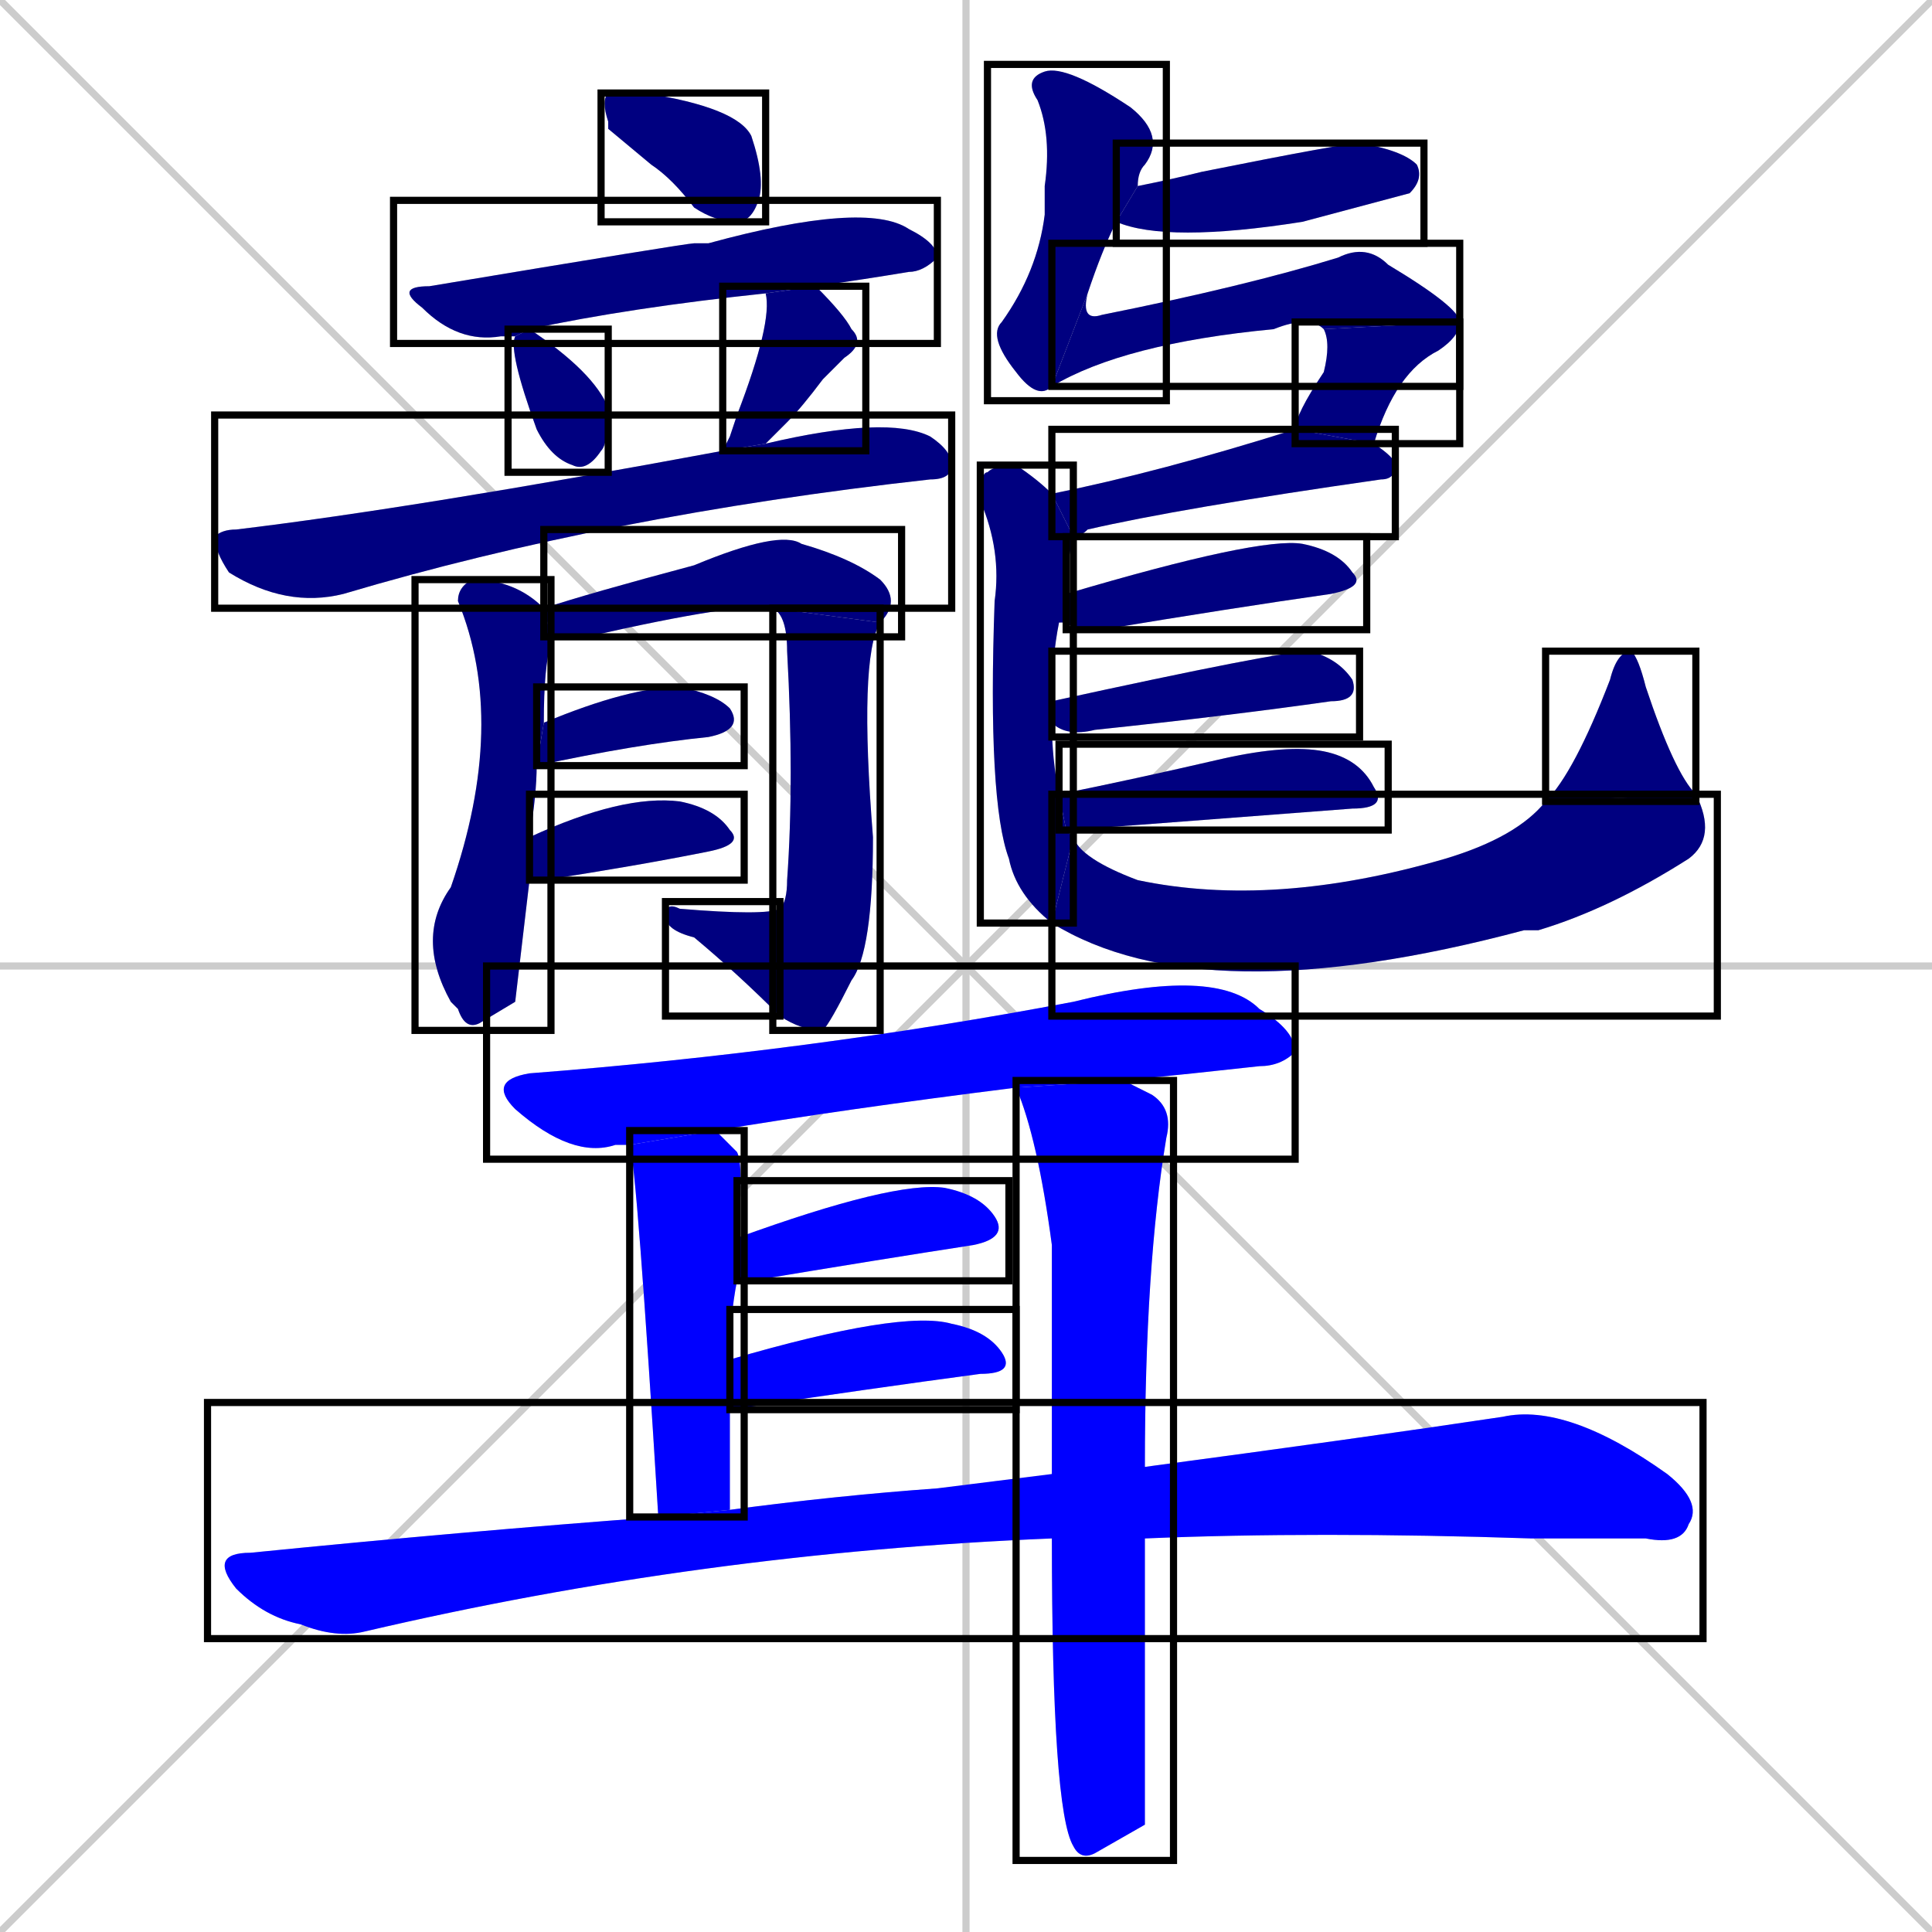 <svg xmlns="http://www.w3.org/2000/svg" xmlns:xlink="http://www.w3.org/1999/xlink" width="270" height="270"><defs><clipPath id="clip-mask-1"><use xlink:href="#rect-1" /></clipPath><clipPath id="clip-mask-2"><use xlink:href="#rect-2" /></clipPath><clipPath id="clip-mask-3"><use xlink:href="#rect-3" /></clipPath><clipPath id="clip-mask-4"><use xlink:href="#rect-4" /></clipPath><clipPath id="clip-mask-5"><use xlink:href="#rect-5" /></clipPath><clipPath id="clip-mask-6"><use xlink:href="#rect-6" /></clipPath><clipPath id="clip-mask-7"><use xlink:href="#rect-7" /></clipPath><clipPath id="clip-mask-8"><use xlink:href="#rect-8" /></clipPath><clipPath id="clip-mask-9"><use xlink:href="#rect-9" /></clipPath><clipPath id="clip-mask-10"><use xlink:href="#rect-10" /></clipPath><clipPath id="clip-mask-11"><use xlink:href="#rect-11" /></clipPath><clipPath id="clip-mask-12"><use xlink:href="#rect-12" /></clipPath><clipPath id="clip-mask-13"><use xlink:href="#rect-13" /></clipPath><clipPath id="clip-mask-14"><use xlink:href="#rect-14" /></clipPath><clipPath id="clip-mask-15"><use xlink:href="#rect-15" /></clipPath><clipPath id="clip-mask-16"><use xlink:href="#rect-16" /></clipPath><clipPath id="clip-mask-17"><use xlink:href="#rect-17" /></clipPath><clipPath id="clip-mask-18"><use xlink:href="#rect-18" /></clipPath><clipPath id="clip-mask-19"><use xlink:href="#rect-19" /></clipPath><clipPath id="clip-mask-20"><use xlink:href="#rect-20" /></clipPath><clipPath id="clip-mask-21"><use xlink:href="#rect-21" /></clipPath><clipPath id="clip-mask-22"><use xlink:href="#rect-22" /></clipPath><clipPath id="clip-mask-23"><use xlink:href="#rect-23" /></clipPath><clipPath id="clip-mask-24"><use xlink:href="#rect-24" /></clipPath><clipPath id="clip-mask-25"><use xlink:href="#rect-25" /></clipPath><clipPath id="clip-mask-26"><use xlink:href="#rect-26" /></clipPath><clipPath id="clip-mask-27"><use xlink:href="#rect-27" /></clipPath><clipPath id="clip-mask-28"><use xlink:href="#rect-28" /></clipPath></defs><path d="M 0 0 L 270 270 M 270 0 L 0 270 M 135 0 L 135 270 M 0 135 L 270 135" stroke="#CCCCCC" /><path d="M 85 18 L 85 17 Q 84 14 85 13 Q 86 13 90 13 Q 103 15 105 19 Q 107 25 106 28 Q 105 31 103 31 Q 100 31 97 29 Q 94 25 91 23" fill="#CCCCCC"/><path d="M 107 41 Q 88 43 74 46 L 72 47 Q 70 47 70 47 Q 64 48 59 43 Q 55 40 60 40 Q 96 34 97 34 Q 98 34 99 34 Q 121 28 127 32 Q 131 34 131 36 Q 129 38 127 38 Q 121 39 114 40" fill="#CCCCCC"/><path d="M 74 46 Q 83 52 85 57 Q 85 62 84 63 Q 82 66 80 65 Q 77 64 75 60 Q 71 49 72 47" fill="#CCCCCC"/><path d="M 102 61 L 103 58 Q 108 45 107 41 L 114 40 Q 118 44 119 46 Q 121 48 118 50 Q 116 52 115 53 Q 112 57 110 59 Q 108 61 107 62 L 101 63" fill="#CCCCCC"/><path d="M 107 62 Q 124 58 130 61 Q 133 63 133 65 Q 133 67 130 67 Q 85 72 48 83 Q 40 85 32 80 Q 30 77 30 75 Q 31 74 33 74 Q 58 71 101 63" fill="#CCCCCC"/><path d="M 72 140 L 67 143 Q 65 144 64 141 Q 63 140 63 140 Q 58 131 63 124 Q 71 101 64 84 Q 64 82 66 81 Q 72 81 76 85 L 77 89 Q 77 90 77 90 Q 76 93 76 101 L 75 107 Q 75 111 74 117 L 74 123" fill="#CCCCCC"/><path d="M 76 85 Q 82 83 97 79 Q 109 74 112 76 Q 119 78 123 81 Q 126 84 123 87 L 108 85 Q 104 84 82 89 Q 79 89 77 89" fill="#CCCCCC"/><path d="M 123 87 Q 120 92 122 117 Q 122 133 119 137 Q 116 143 115 144 Q 112 144 109 142 L 109 127 Q 110 126 110 123 Q 111 109 110 91 Q 110 86 108 85" fill="#CCCCCC"/><path d="M 109 142 Q 103 136 97 131 Q 93 130 93 128 Q 93 126 95 127 Q 107 128 109 127" fill="#CCCCCC"/><path d="M 76 101 Q 88 96 95 96 Q 100 97 102 99 Q 104 102 99 103 Q 89 104 75 107" fill="#CCCCCC"/><path d="M 74 117 Q 87 111 95 112 Q 100 113 102 116 Q 104 118 99 119 Q 89 121 76 123 Q 75 123 74 123" fill="#CCCCCC"/><path d="M 159 26 Q 164 25 168 24 Q 188 20 190 20 Q 196 21 198 23 Q 199 25 197 27 Q 197 27 182 31 Q 163 34 156 31" fill="#CCCCCC"/><path d="M 147 54 Q 145 56 142 52 Q 138 47 140 45 Q 145 38 146 30 Q 146 28 146 26 Q 147 19 145 14 Q 143 11 146 10 Q 149 9 158 15 Q 163 19 160 23 Q 159 24 159 26 L 156 31 Q 154 35 152 41" fill="#CCCCCC"/><path d="M 185 46 Q 183 44 178 46 Q 157 48 147 54 L 152 41 Q 151 45 154 44 Q 174 40 187 36 Q 191 34 194 37 Q 204 43 204 45" fill="#CCCCCC"/><path d="M 181 60 Q 181 58 185 52 Q 186 48 185 46 L 204 45 Q 204 47 201 49 Q 195 52 192 62" fill="#CCCCCC"/><path d="M 147 69 Q 162 66 181 60 L 192 62 Q 195 64 195 65 Q 195 67 193 67 Q 165 71 152 74 Q 151 75 150 75" fill="#CCCCCC"/><path d="M 149 116 L 150 117 L 147 129 Q 142 125 141 120 Q 138 112 139 84 Q 140 77 137 70 Q 137 66 138 66 Q 139 65 142 65 Q 145 67 147 69 L 150 75 Q 149 79 149 83 L 149 87 L 148 87 Q 147 92 147 98 L 147 101 Q 147 106 148 111 L 149 116" fill="#CCCCCC"/><path d="M 150 117 Q 151 120 159 123 Q 178 127 202 120 Q 212 117 216 112 L 237 111 Q 240 117 236 120 Q 225 127 215 130 Q 214 130 213 130 Q 168 142 147 129" fill="#CCCCCC"/><path d="M 216 112 Q 220 108 225 95 Q 226 91 228 91 Q 229 92 230 96 Q 234 108 237 111" fill="#CCCCCC"/><path d="M 149 83 Q 176 75 182 76 Q 187 77 189 80 Q 191 82 186 83 Q 172 85 154 88 Q 150 88 149 87" fill="#CCCCCC"/><path d="M 147 98 Q 179 91 183 91 Q 187 92 189 95 Q 190 98 186 98 Q 172 100 153 102 Q 149 103 147 101 L 147 101" fill="#CCCCCC"/><path d="M 148 111 Q 158 109 171 106 Q 180 104 185 105 Q 190 106 192 110 Q 194 113 189 113 Q 150 116 149 116" fill="#CCCCCC"/><path d="M 88 160 Q 87 160 86 160 Q 80 162 72 155 Q 68 151 74 150 Q 113 147 150 140 Q 170 135 176 141 Q 181 144 181 147 Q 179 149 176 149 Q 167 150 157 151 L 142 152 Q 118 155 100 158" fill="#CCCCCC"/><path d="M 92 212 Q 89 163 88 160 L 100 158 Q 101 159 103 161 Q 104 163 103 172 Q 103 172 103 173 L 103 179 Q 102 184 102 190 L 102 197 Q 102 203 102 211" fill="#CCCCCC"/><path d="M 160 255 L 153 259 Q 151 260 150 258 Q 147 253 147 215 L 147 206 Q 147 188 147 174 Q 145 159 142 152 L 157 151 Q 159 152 161 153 Q 164 155 163 159 Q 160 177 160 205 L 160 215" fill="#CCCCCC"/><path d="M 103 173 Q 125 165 132 166 Q 137 167 139 170 Q 141 173 136 174 Q 123 176 105 179 Q 104 179 103 179" fill="#CCCCCC"/><path d="M 102 190 Q 126 183 133 185 Q 138 186 140 189 Q 142 192 137 192 Q 122 194 102 197" fill="#CCCCCC"/><path d="M 147 215 Q 98 217 51 228 Q 47 229 42 227 Q 37 226 33 222 Q 29 217 35 217 Q 65 214 92 212 L 102 211 Q 117 209 131 208 Q 139 207 147 206 L 160 205 Q 190 201 210 198 Q 219 196 233 206 Q 238 210 236 213 Q 235 216 230 215 Q 222 215 214 215 Q 184 214 160 215" fill="#CCCCCC"/><path d="M 85 18 L 85 17 Q 84 14 85 13 Q 86 13 90 13 Q 103 15 105 19 Q 107 25 106 28 Q 105 31 103 31 Q 100 31 97 29 Q 94 25 91 23" fill="#000080" clip-path="url(#clip-mask-1)" /><path d="M 107 41 Q 88 43 74 46 L 72 47 Q 70 47 70 47 Q 64 48 59 43 Q 55 40 60 40 Q 96 34 97 34 Q 98 34 99 34 Q 121 28 127 32 Q 131 34 131 36 Q 129 38 127 38 Q 121 39 114 40" fill="#000080" clip-path="url(#clip-mask-2)" /><path d="M 74 46 Q 83 52 85 57 Q 85 62 84 63 Q 82 66 80 65 Q 77 64 75 60 Q 71 49 72 47" fill="#000080" clip-path="url(#clip-mask-3)" /><path d="M 102 61 L 103 58 Q 108 45 107 41 L 114 40 Q 118 44 119 46 Q 121 48 118 50 Q 116 52 115 53 Q 112 57 110 59 Q 108 61 107 62 L 101 63" fill="#000080" clip-path="url(#clip-mask-4)" /><path d="M 107 62 Q 124 58 130 61 Q 133 63 133 65 Q 133 67 130 67 Q 85 72 48 83 Q 40 85 32 80 Q 30 77 30 75 Q 31 74 33 74 Q 58 71 101 63" fill="#000080" clip-path="url(#clip-mask-5)" /><path d="M 72 140 L 67 143 Q 65 144 64 141 Q 63 140 63 140 Q 58 131 63 124 Q 71 101 64 84 Q 64 82 66 81 Q 72 81 76 85 L 77 89 Q 77 90 77 90 Q 76 93 76 101 L 75 107 Q 75 111 74 117 L 74 123" fill="#000080" clip-path="url(#clip-mask-6)" /><path d="M 76 85 Q 82 83 97 79 Q 109 74 112 76 Q 119 78 123 81 Q 126 84 123 87 L 108 85 Q 104 84 82 89 Q 79 89 77 89" fill="#000080" clip-path="url(#clip-mask-7)" /><path d="M 123 87 Q 120 92 122 117 Q 122 133 119 137 Q 116 143 115 144 Q 112 144 109 142 L 109 127 Q 110 126 110 123 Q 111 109 110 91 Q 110 86 108 85" fill="#000080" clip-path="url(#clip-mask-8)" /><path d="M 109 142 Q 103 136 97 131 Q 93 130 93 128 Q 93 126 95 127 Q 107 128 109 127" fill="#000080" clip-path="url(#clip-mask-9)" /><path d="M 76 101 Q 88 96 95 96 Q 100 97 102 99 Q 104 102 99 103 Q 89 104 75 107" fill="#000080" clip-path="url(#clip-mask-10)" /><path d="M 74 117 Q 87 111 95 112 Q 100 113 102 116 Q 104 118 99 119 Q 89 121 76 123 Q 75 123 74 123" fill="#000080" clip-path="url(#clip-mask-11)" /><path d="M 159 26 Q 164 25 168 24 Q 188 20 190 20 Q 196 21 198 23 Q 199 25 197 27 Q 197 27 182 31 Q 163 34 156 31" fill="#000080" clip-path="url(#clip-mask-12)" /><path d="M 147 54 Q 145 56 142 52 Q 138 47 140 45 Q 145 38 146 30 Q 146 28 146 26 Q 147 19 145 14 Q 143 11 146 10 Q 149 9 158 15 Q 163 19 160 23 Q 159 24 159 26 L 156 31 Q 154 35 152 41" fill="#000080" clip-path="url(#clip-mask-13)" /><path d="M 185 46 Q 183 44 178 46 Q 157 48 147 54 L 152 41 Q 151 45 154 44 Q 174 40 187 36 Q 191 34 194 37 Q 204 43 204 45" fill="#000080" clip-path="url(#clip-mask-14)" /><path d="M 181 60 Q 181 58 185 52 Q 186 48 185 46 L 204 45 Q 204 47 201 49 Q 195 52 192 62" fill="#000080" clip-path="url(#clip-mask-15)" /><path d="M 147 69 Q 162 66 181 60 L 192 62 Q 195 64 195 65 Q 195 67 193 67 Q 165 71 152 74 Q 151 75 150 75" fill="#000080" clip-path="url(#clip-mask-16)" /><path d="M 149 116 L 150 117 L 147 129 Q 142 125 141 120 Q 138 112 139 84 Q 140 77 137 70 Q 137 66 138 66 Q 139 65 142 65 Q 145 67 147 69 L 150 75 Q 149 79 149 83 L 149 87 L 148 87 Q 147 92 147 98 L 147 101 Q 147 106 148 111 L 149 116" fill="#000080" clip-path="url(#clip-mask-17)" /><path d="M 150 117 Q 151 120 159 123 Q 178 127 202 120 Q 212 117 216 112 L 237 111 Q 240 117 236 120 Q 225 127 215 130 Q 214 130 213 130 Q 168 142 147 129" fill="#000080" clip-path="url(#clip-mask-18)" /><path d="M 216 112 Q 220 108 225 95 Q 226 91 228 91 Q 229 92 230 96 Q 234 108 237 111" fill="#000080" clip-path="url(#clip-mask-19)" /><path d="M 149 83 Q 176 75 182 76 Q 187 77 189 80 Q 191 82 186 83 Q 172 85 154 88 Q 150 88 149 87" fill="#000080" clip-path="url(#clip-mask-20)" /><path d="M 147 98 Q 179 91 183 91 Q 187 92 189 95 Q 190 98 186 98 Q 172 100 153 102 Q 149 103 147 101 L 147 101" fill="#000080" clip-path="url(#clip-mask-21)" /><path d="M 148 111 Q 158 109 171 106 Q 180 104 185 105 Q 190 106 192 110 Q 194 113 189 113 Q 150 116 149 116" fill="#000080" clip-path="url(#clip-mask-22)" /><path d="M 88 160 Q 87 160 86 160 Q 80 162 72 155 Q 68 151 74 150 Q 113 147 150 140 Q 170 135 176 141 Q 181 144 181 147 Q 179 149 176 149 Q 167 150 157 151 L 142 152 Q 118 155 100 158" fill="#0000ff" clip-path="url(#clip-mask-23)" /><path d="M 92 212 Q 89 163 88 160 L 100 158 Q 101 159 103 161 Q 104 163 103 172 Q 103 172 103 173 L 103 179 Q 102 184 102 190 L 102 197 Q 102 203 102 211" fill="#0000ff" clip-path="url(#clip-mask-24)" /><path d="M 160 255 L 153 259 Q 151 260 150 258 Q 147 253 147 215 L 147 206 Q 147 188 147 174 Q 145 159 142 152 L 157 151 Q 159 152 161 153 Q 164 155 163 159 Q 160 177 160 205 L 160 215" fill="#0000ff" clip-path="url(#clip-mask-25)" /><path d="M 103 173 Q 125 165 132 166 Q 137 167 139 170 Q 141 173 136 174 Q 123 176 105 179 Q 104 179 103 179" fill="#0000ff" clip-path="url(#clip-mask-26)" /><path d="M 102 190 Q 126 183 133 185 Q 138 186 140 189 Q 142 192 137 192 Q 122 194 102 197" fill="#0000ff" clip-path="url(#clip-mask-27)" /><path d="M 147 215 Q 98 217 51 228 Q 47 229 42 227 Q 37 226 33 222 Q 29 217 35 217 Q 65 214 92 212 L 102 211 Q 117 209 131 208 Q 139 207 147 206 L 160 205 Q 190 201 210 198 Q 219 196 233 206 Q 238 210 236 213 Q 235 216 230 215 Q 222 215 214 215 Q 184 214 160 215" fill="#0000ff" clip-path="url(#clip-mask-28)" /><rect x="84" y="13" width="23" height="18" id="rect-1" fill="transparent" stroke="#000000"><animate attributeName="x" from="61" to="84" dur="0.085" begin="0; animate28.end + 1s" id="animate1" fill="freeze"/></rect><rect x="55" y="28" width="76" height="20" id="rect-2" fill="transparent" stroke="#000000"><set attributeName="x" to="-21" begin="0; animate28.end + 1s" /><animate attributeName="x" from="-21" to="55" dur="0.281" begin="animate1.end + 0.5" id="animate2" fill="freeze"/></rect><rect x="71" y="46" width="14" height="20" id="rect-3" fill="transparent" stroke="#000000"><set attributeName="y" to="26" begin="0; animate28.end + 1s" /><animate attributeName="y" from="26" to="46" dur="0.074" begin="animate2.end + 0.5" id="animate3" fill="freeze"/></rect><rect x="101" y="40" width="20" height="23" id="rect-4" fill="transparent" stroke="#000000"><set attributeName="y" to="17" begin="0; animate28.end + 1s" /><animate attributeName="y" from="17" to="40" dur="0.085" begin="animate3.end + 0.5" id="animate4" fill="freeze"/></rect><rect x="30" y="58" width="103" height="27" id="rect-5" fill="transparent" stroke="#000000"><set attributeName="x" to="-73" begin="0; animate28.end + 1s" /><animate attributeName="x" from="-73" to="30" dur="0.381" begin="animate4.end + 0.5" id="animate5" fill="freeze"/></rect><rect x="58" y="81" width="19" height="63" id="rect-6" fill="transparent" stroke="#000000"><set attributeName="y" to="18" begin="0; animate28.end + 1s" /><animate attributeName="y" from="18" to="81" dur="0.233" begin="animate5.end + 0.5" id="animate6" fill="freeze"/></rect><rect x="76" y="74" width="50" height="15" id="rect-7" fill="transparent" stroke="#000000"><set attributeName="x" to="26" begin="0; animate28.end + 1s" /><animate attributeName="x" from="26" to="76" dur="0.185" begin="animate6.end + 0.5" id="animate7" fill="freeze"/></rect><rect x="108" y="85" width="15" height="59" id="rect-8" fill="transparent" stroke="#000000"><set attributeName="y" to="26" begin="0; animate28.end + 1s" /><animate attributeName="y" from="26" to="85" dur="0.219" begin="animate7.end" id="animate8" fill="freeze"/></rect><rect x="93" y="126" width="16" height="16" id="rect-9" fill="transparent" stroke="#000000"><set attributeName="x" to="109" begin="0; animate28.end + 1s" /><animate attributeName="x" from="109" to="93" dur="0.059" begin="animate8.end" id="animate9" fill="freeze"/></rect><rect x="75" y="96" width="29" height="11" id="rect-10" fill="transparent" stroke="#000000"><set attributeName="x" to="46" begin="0; animate28.end + 1s" /><animate attributeName="x" from="46" to="75" dur="0.107" begin="animate9.end + 0.5" id="animate10" fill="freeze"/></rect><rect x="74" y="111" width="30" height="12" id="rect-11" fill="transparent" stroke="#000000"><set attributeName="x" to="44" begin="0; animate28.end + 1s" /><animate attributeName="x" from="44" to="74" dur="0.111" begin="animate10.end + 0.5" id="animate11" fill="freeze"/></rect><rect x="156" y="20" width="43" height="14" id="rect-12" fill="transparent" stroke="#000000"><set attributeName="x" to="113" begin="0; animate28.end + 1s" /><animate attributeName="x" from="113" to="156" dur="0.159" begin="animate11.end + 0.5" id="animate12" fill="freeze"/></rect><rect x="138" y="9" width="25" height="47" id="rect-13" fill="transparent" stroke="#000000"><set attributeName="y" to="-38" begin="0; animate28.end + 1s" /><animate attributeName="y" from="-38" to="9" dur="0.174" begin="animate12.end + 0.5" id="animate13" fill="freeze"/></rect><rect x="147" y="34" width="57" height="20" id="rect-14" fill="transparent" stroke="#000000"><set attributeName="x" to="90" begin="0; animate28.end + 1s" /><animate attributeName="x" from="90" to="147" dur="0.211" begin="animate13.end" id="animate14" fill="freeze"/></rect><rect x="181" y="45" width="23" height="17" id="rect-15" fill="transparent" stroke="#000000"><set attributeName="y" to="28" begin="0; animate28.end + 1s" /><animate attributeName="y" from="28" to="45" dur="0.063" begin="animate14.end" id="animate15" fill="freeze"/></rect><rect x="147" y="60" width="48" height="15" id="rect-16" fill="transparent" stroke="#000000"><set attributeName="x" to="99" begin="0; animate28.end + 1s" /><animate attributeName="x" from="99" to="147" dur="0.178" begin="animate15.end + 0.5" id="animate16" fill="freeze"/></rect><rect x="137" y="65" width="13" height="64" id="rect-17" fill="transparent" stroke="#000000"><set attributeName="y" to="1" begin="0; animate28.end + 1s" /><animate attributeName="y" from="1" to="65" dur="0.237" begin="animate16.end + 0.5" id="animate17" fill="freeze"/></rect><rect x="147" y="111" width="93" height="31" id="rect-18" fill="transparent" stroke="#000000"><set attributeName="x" to="54" begin="0; animate28.end + 1s" /><animate attributeName="x" from="54" to="147" dur="0.344" begin="animate17.end" id="animate18" fill="freeze"/></rect><rect x="216" y="91" width="21" height="21" id="rect-19" fill="transparent" stroke="#000000"><set attributeName="y" to="112" begin="0; animate28.end + 1s" /><animate attributeName="y" from="112" to="91" dur="0.078" begin="animate18.end" id="animate19" fill="freeze"/></rect><rect x="149" y="75" width="42" height="13" id="rect-20" fill="transparent" stroke="#000000"><set attributeName="x" to="107" begin="0; animate28.end + 1s" /><animate attributeName="x" from="107" to="149" dur="0.156" begin="animate19.end + 0.5" id="animate20" fill="freeze"/></rect><rect x="147" y="91" width="43" height="12" id="rect-21" fill="transparent" stroke="#000000"><set attributeName="x" to="104" begin="0; animate28.end + 1s" /><animate attributeName="x" from="104" to="147" dur="0.159" begin="animate20.end + 0.5" id="animate21" fill="freeze"/></rect><rect x="148" y="104" width="46" height="12" id="rect-22" fill="transparent" stroke="#000000"><set attributeName="x" to="102" begin="0; animate28.end + 1s" /><animate attributeName="x" from="102" to="148" dur="0.170" begin="animate21.end + 0.5" id="animate22" fill="freeze"/></rect><rect x="68" y="135" width="113" height="27" id="rect-23" fill="transparent" stroke="#000000"><set attributeName="x" to="-45" begin="0; animate28.end + 1s" /><animate attributeName="x" from="-45" to="68" dur="0.419" begin="animate22.end + 0.5" id="animate23" fill="freeze"/></rect><rect x="88" y="158" width="16" height="54" id="rect-24" fill="transparent" stroke="#000000"><set attributeName="y" to="104" begin="0; animate28.end + 1s" /><animate attributeName="y" from="104" to="158" dur="0.200" begin="animate23.end + 0.5" id="animate24" fill="freeze"/></rect><rect x="142" y="151" width="22" height="109" id="rect-25" fill="transparent" stroke="#000000"><set attributeName="y" to="42" begin="0; animate28.end + 1s" /><animate attributeName="y" from="42" to="151" dur="0.404" begin="animate24.end + 0.5" id="animate25" fill="freeze"/></rect><rect x="103" y="165" width="38" height="14" id="rect-26" fill="transparent" stroke="#000000"><set attributeName="x" to="65" begin="0; animate28.end + 1s" /><animate attributeName="x" from="65" to="103" dur="0.141" begin="animate25.end + 0.5" id="animate26" fill="freeze"/></rect><rect x="102" y="183" width="40" height="14" id="rect-27" fill="transparent" stroke="#000000"><set attributeName="x" to="62" begin="0; animate28.end + 1s" /><animate attributeName="x" from="62" to="102" dur="0.148" begin="animate26.end + 0.5" id="animate27" fill="freeze"/></rect><rect x="29" y="196" width="209" height="33" id="rect-28" fill="transparent" stroke="#000000"><set attributeName="x" to="-180" begin="0; animate28.end + 1s" /><animate attributeName="x" from="-180" to="29" dur="0.774" begin="animate27.end + 0.5" id="animate28" fill="freeze"/></rect></svg>